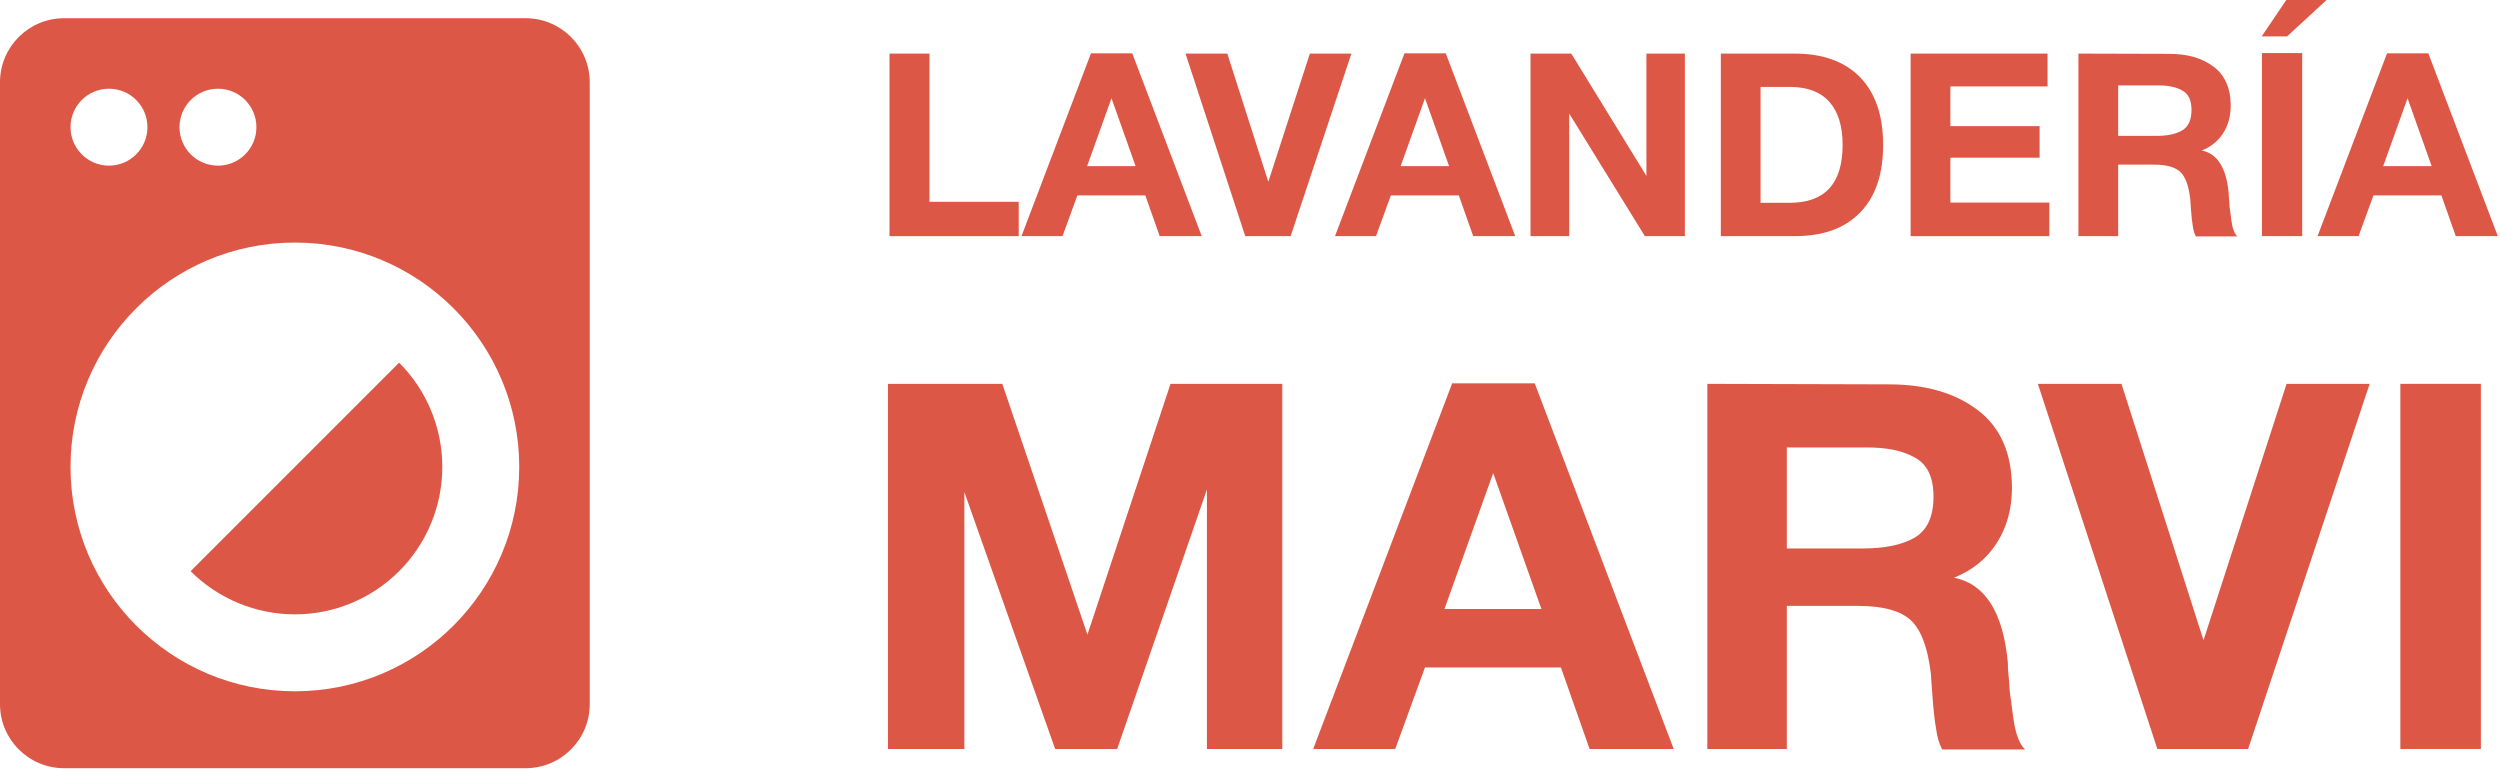 <svg width="390" height="120" viewBox="0 0 390 120" fill="none" xmlns="http://www.w3.org/2000/svg">
<path d="M62.264 56.576C66.577 60.89 69 66.74 69 72.84C69 78.94 66.577 84.79 62.264 89.104C57.95 93.417 52.1 95.84 46 95.84C39.9 95.84 34.05 93.417 29.736 89.104L62.264 56.576Z" fill="#DD5746"/>
<path fill-rule="evenodd" clip-rule="evenodd" d="M82 2.84C87.523 2.84 92 7.317 92 12.84V109.84C92 115.363 87.523 119.84 82 119.84H10C4.477 119.84 1.48989e-07 115.363 0 109.84V12.84C0 7.317 4.477 2.84 10 2.84H82ZM46 37.84C26.67 37.84 11 53.51 11 72.84C11 92.17 26.67 107.84 46 107.84C65.33 107.84 81 92.17 81 72.84C81 53.51 65.33 37.84 46 37.84ZM17 13.84C13.686 13.84 11 16.526 11 19.84C11 23.154 13.686 25.84 17 25.84C20.314 25.84 23 23.154 23 19.84C23 16.526 20.314 13.84 17 13.84ZM34 13.84C30.686 13.84 28 16.526 28 19.84C28 23.154 30.686 25.84 34 25.84C37.314 25.84 40 23.154 40 19.84C40 16.526 37.314 13.84 34 13.84Z" fill="#DD5746"/>
<path d="M138.52 116.84V59.88H156.36L169.64 99L182.6 59.88H200.04V116.84H188.28V76.36L174.28 116.84H164.6L150.44 76.76V116.84H138.52Z" fill="#DD5746"/>
<path d="M239.418 59.8L261.098 116.84H247.978L243.498 104.12H222.298L217.658 116.84H204.858L226.538 59.8H239.418ZM240.458 95L232.938 73.8L225.338 95H240.458Z" fill="#DD5746"/>
<path d="M266.344 59.88L294.664 59.96C300.264 59.96 304.904 61.24 308.504 63.96C312.024 66.6 313.864 70.68 313.864 76.12C313.864 79.4 313.064 82.28 311.464 84.76C309.864 87.24 307.624 89 304.824 90.12C309.704 91.08 312.504 95.56 313.224 103.4C313.224 103.64 313.224 104.44 313.384 105.88C313.464 107.24 313.544 108.36 313.704 109.16C313.784 109.96 313.944 111 314.104 112.2C314.264 113.32 314.504 114.36 314.824 115.16C315.144 115.96 315.464 116.52 315.944 116.92H302.984C302.504 116.04 302.184 114.92 302.024 113.64C301.784 112.36 301.624 110.68 301.464 108.6C301.304 106.52 301.224 105.4 301.224 105.16C300.744 101.16 299.784 98.44 298.184 96.84C296.584 95.32 293.864 94.52 289.864 94.52H278.744V116.84H266.344V59.88ZM278.744 69.8V85.56H290.584C294.024 85.56 296.744 85 298.664 83.88C300.584 82.76 301.624 80.68 301.624 77.48C301.624 74.44 300.664 72.44 298.744 71.4C296.824 70.28 294.344 69.8 291.144 69.8H278.744Z" fill="#DD5746"/>
<path d="M317.907 59.88H330.947L343.747 99.88L356.707 59.88H369.667L350.707 116.84H336.547L317.907 59.88Z" fill="#DD5746"/>
<path d="M387.017 59.88V116.84H374.457V59.88H387.017Z" fill="#DD5746"/>
<path d="M158.92 31.48V36.84H138.76V8.36H145V31.48H158.92Z" fill="#DD5746"/>
<path d="M176.631 8.32L187.471 36.84H180.911L178.671 30.48H168.071L165.751 36.84H159.351L170.191 8.32H176.631ZM177.151 25.92L173.391 15.32L169.591 25.92H177.151Z" fill="#DD5746"/>
<path d="M184.938 8.36H191.458L197.858 28.36L204.338 8.36H210.818L201.338 36.84H194.258L184.938 8.36Z" fill="#DD5746"/>
<path d="M225.537 8.32L236.377 36.84H229.817L227.577 30.48H216.977L214.657 36.84H208.257L219.097 8.32H225.537ZM226.057 25.92L222.297 15.32L218.497 25.92H226.057Z" fill="#DD5746"/>
<path d="M238.76 36.84V8.36H245.12L256.84 27.44V8.36H262.84V36.84H256.6L244.8 17.72V36.84H238.76Z" fill="#DD5746"/>
<path d="M268.448 36.84V8.36H279.968C284.368 8.36 287.768 9.6 290.168 12.04C292.568 14.52 293.768 18.04 293.768 22.6C293.768 27.2 292.568 30.72 290.168 33.16C287.768 35.64 284.368 36.84 279.968 36.84H268.448ZM274.648 31.64H279.168C284.688 31.64 287.448 28.64 287.448 22.6C287.448 19.72 286.768 17.48 285.408 15.92C284.048 14.36 281.968 13.56 279.208 13.56H274.648V31.64Z" fill="#DD5746"/>
<path d="M319.417 8.36V13.48H304.257V19.68H318.177V24.6H304.257V31.6H319.697V36.84H298.057V8.36H319.417Z" fill="#DD5746"/>
<path d="M324.234 8.36L338.394 8.4C341.194 8.4 343.514 9.04 345.314 10.4C347.074 11.72 347.994 13.76 347.994 16.48C347.994 18.12 347.594 19.56 346.794 20.8C345.994 22.04 344.874 22.92 343.474 23.48C345.914 23.96 347.314 26.2 347.674 30.12C347.674 30.24 347.674 30.64 347.754 31.36C347.794 32.04 347.834 32.6 347.914 33C347.954 33.4 348.034 33.92 348.114 34.52C348.194 35.08 348.314 35.6 348.474 36C348.634 36.4 348.794 36.68 349.034 36.88H342.554C342.314 36.44 342.154 35.88 342.074 35.24C341.954 34.6 341.874 33.76 341.794 32.72C341.714 31.68 341.674 31.12 341.674 31C341.434 29 340.954 27.64 340.154 26.84C339.354 26.08 337.994 25.68 335.994 25.68H330.434V36.84H324.234V8.36ZM330.434 13.32V21.2H336.354C338.074 21.2 339.434 20.92 340.394 20.36C341.354 19.8 341.874 18.76 341.874 17.16C341.874 15.64 341.394 14.64 340.434 14.12C339.474 13.56 338.234 13.32 336.634 13.32H330.434Z" fill="#DD5746"/>
<path d="M352.862 36.84V8.28H359.142V36.84H352.862ZM362.942 0L356.782 5.68H352.822L356.662 0H362.942Z" fill="#DD5746"/>
<path d="M378.818 8.32L389.658 36.84H383.098L380.858 30.48H370.258L367.938 36.84H361.538L372.378 8.32H378.818ZM379.338 25.92L375.578 15.32L371.778 25.92H379.338Z" fill="#DD5746"/>
</svg>
